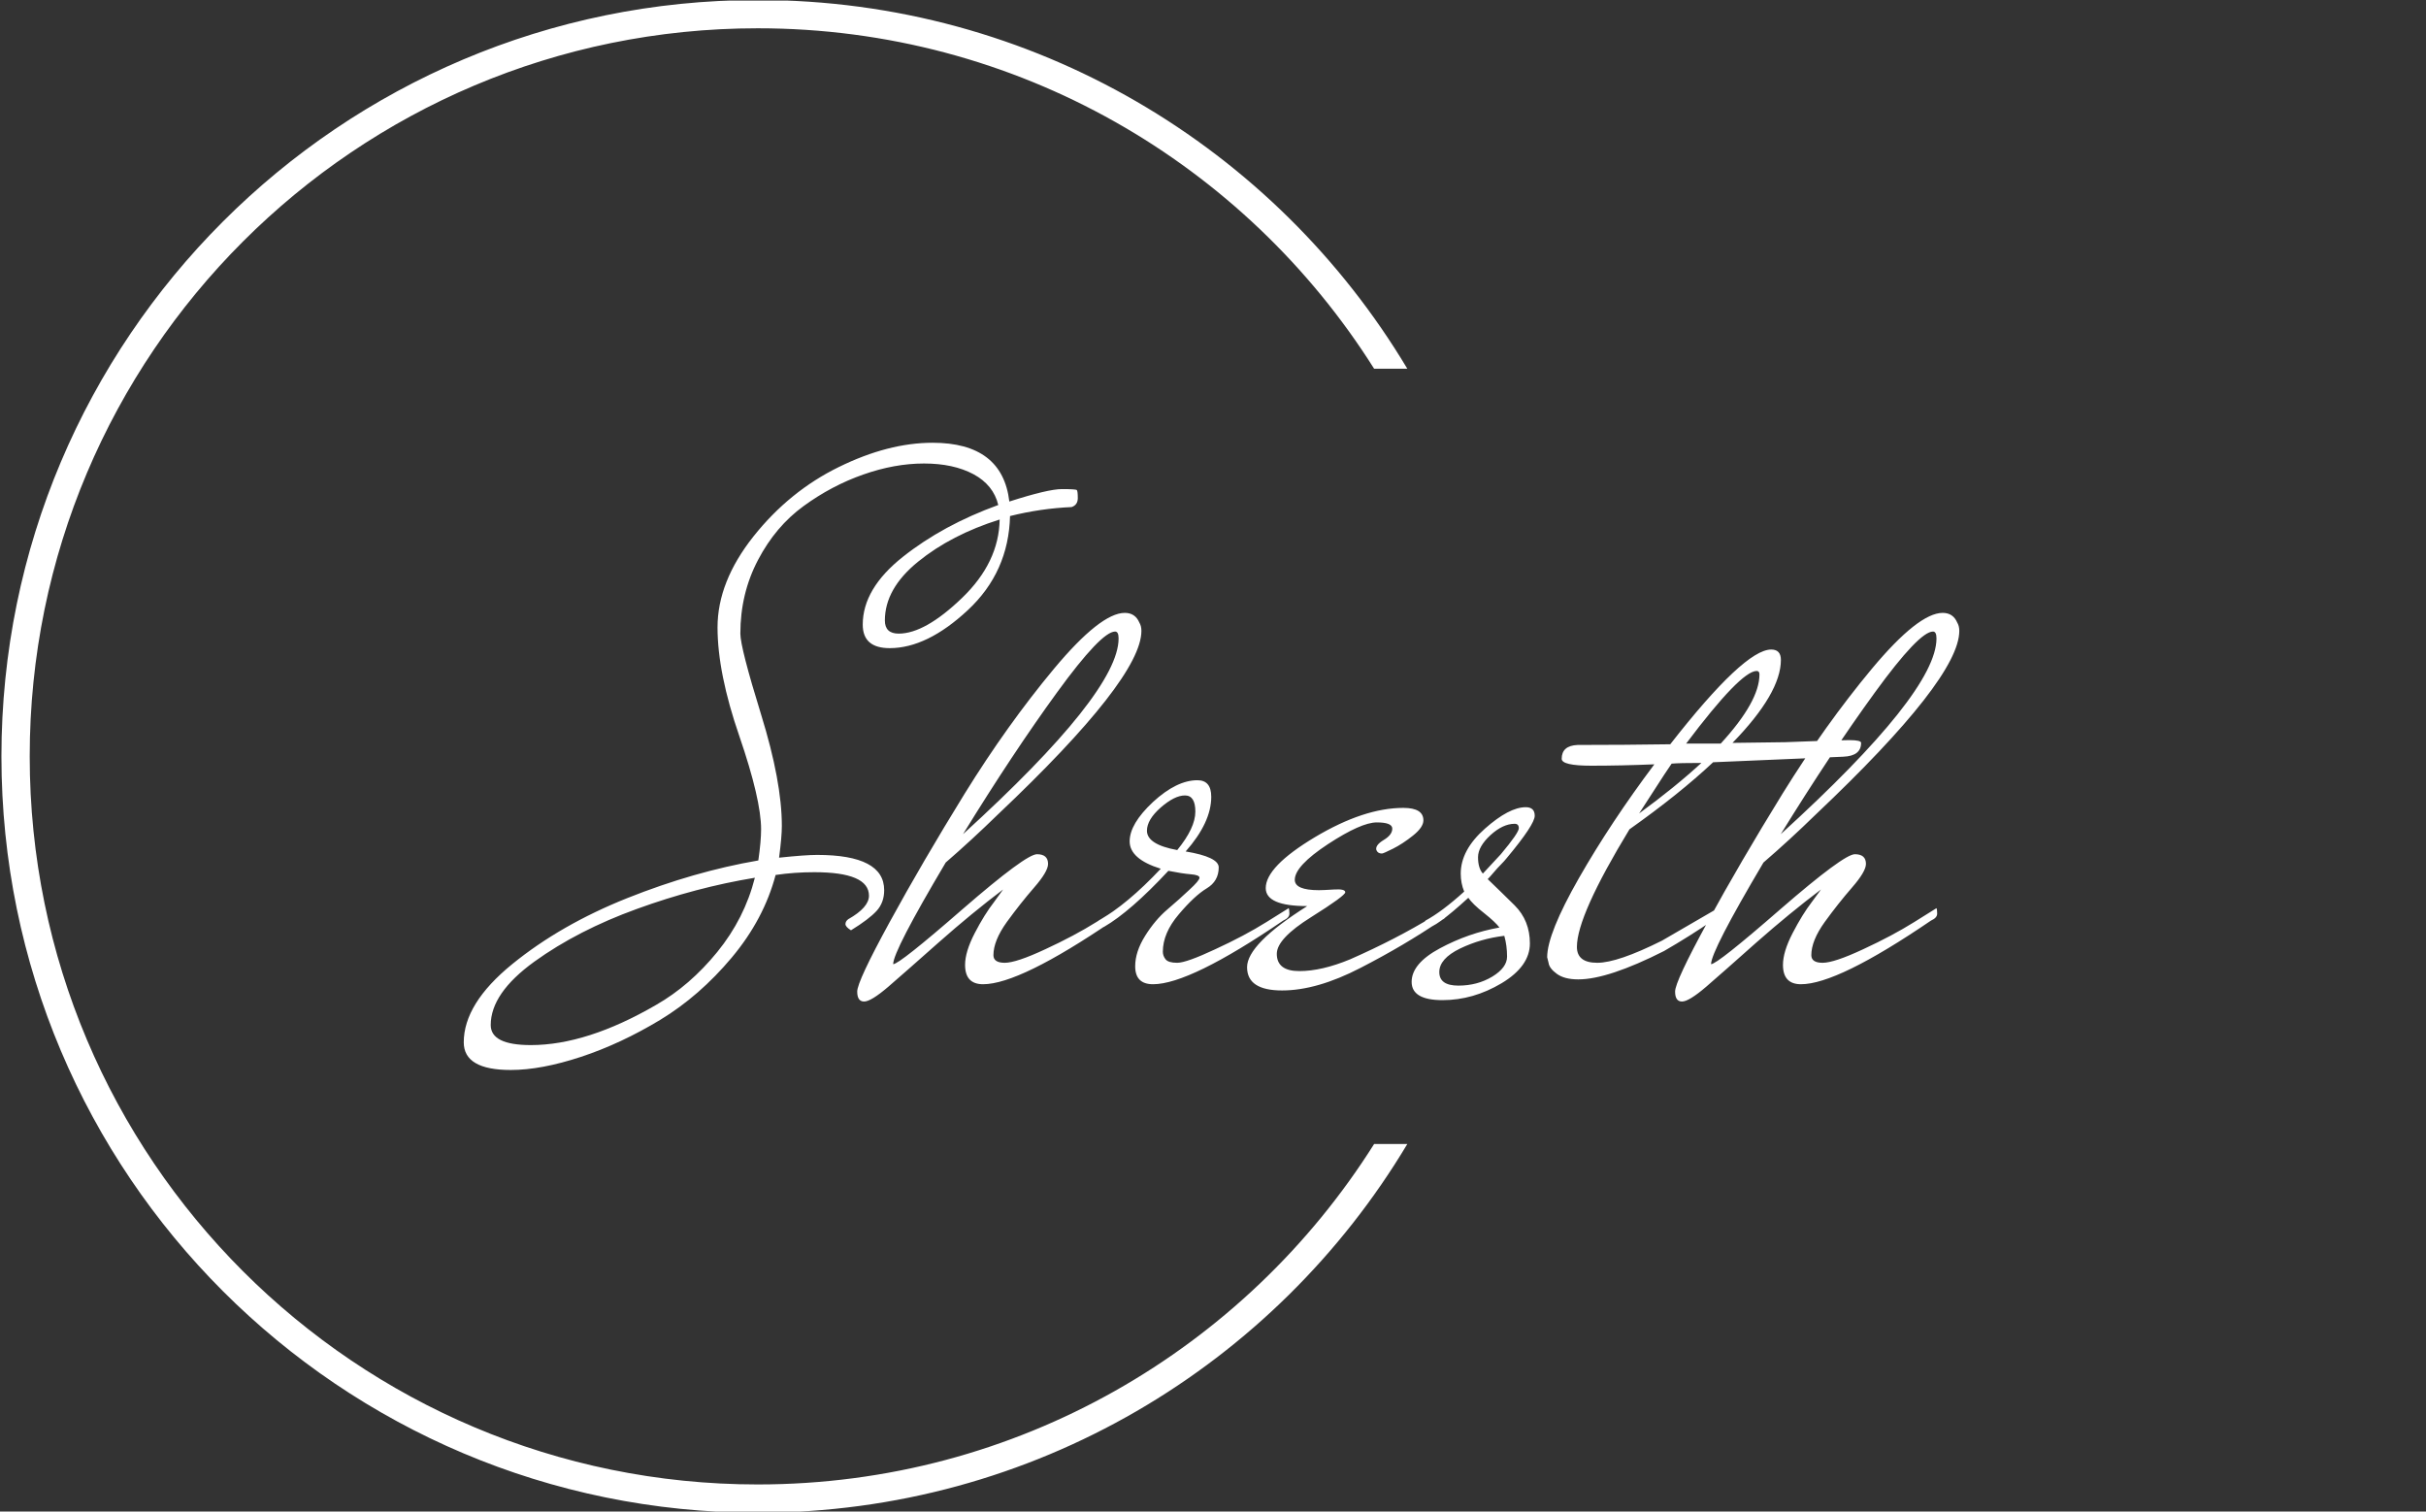 <svg xmlns="http://www.w3.org/2000/svg" version="1.1" xmlns:xlink="http://www.w3.org/1999/xlink" xmlns:svgjs="http://svgjs.dev/svgjs" width="1000" height="623" viewBox="0 0 1000 623"><rect x="0" y="0" width="1000" height="623" fill="#333333" stroke="none"/><g transform="matrix(1,0,0,1,-0.606,0.252)"><svg viewBox="0 0 396 247" data-background-color="#3a30f4" preserveAspectRatio="xMidYMid meet" height="623" width="1000" xmlns="http://www.w3.org/2000/svg" xmlns:xlink="http://www.w3.org/1999/xlink"><g id="tight-bounds" transform="matrix(1,0,0,1,0.24,-0.1)"><svg viewBox="0 0 395.52 247.2" height="247.2" width="395.52"><g><svg></svg></g><g><svg viewBox="0 0 395.52 247.2" height="247.2" width="395.52"><g transform="matrix(1,0,0,1,75.544,72.352)"><svg viewBox="0 0 244.431 102.496" height="102.496" width="244.431"><g><svg viewBox="0 0 244.431 102.496" height="102.496" width="244.431"><g><svg viewBox="0 0 244.431 102.496" height="102.496" width="244.431"><g id="textblocktransform"><svg viewBox="0 0 244.431 102.496" height="102.496" width="244.431" id="textblock"><g><svg viewBox="0 0 244.431 102.496" height="102.496" width="244.431"><g transform="matrix(1,0,0,1,0,0)"><svg width="244.431" viewBox="-7.5 -38.35 108.14 45.35" height="102.496" data-palette-color="#ffffff"><path d="M23.3-23.5L23.3-23.5Q21.35-23.5 21.35-25.2L21.35-25.2Q21.35-27.8 24.25-30.1 27.15-32.4 31.15-33.85L31.15-33.85Q30.8-35.3 29.35-36.08 27.9-36.85 25.78-36.85 23.65-36.85 21.38-36.05 19.1-35.25 17.07-33.77 15.05-32.3 13.78-29.88 12.5-27.45 12.5-24.55L12.5-24.55Q12.5-23.55 14-18.7 15.5-13.85 15.5-10.65L15.5-10.65Q15.5-9.85 15.3-8.35L15.3-8.35Q17.2-8.55 18.05-8.55L18.05-8.55Q22.9-8.55 22.9-6L22.9-6Q22.9-5.1 22.35-4.5 21.8-3.9 20.5-3.1L20.5-3.1Q20.1-3.35 20.1-3.55 20.1-3.75 20.3-3.9L20.3-3.9Q21.8-4.75 21.8-5.6L21.8-5.6Q21.8-7.3 17.85-7.3L17.85-7.3Q16.4-7.3 15.05-7.1L15.05-7.1Q14.2-3.9 11.88-1.13 9.55 1.65 6.7 3.38 3.85 5.1 0.98 6.05-1.9 7-4.1 7L-4.1 7Q-7.5 7-7.5 5L-7.5 5Q-7.5 2.2-4-0.65-0.5-3.5 4.33-5.43 9.15-7.35 13.8-8.15L13.8-8.15Q14-9.55 14-10.4L14-10.4Q14-12.55 12.43-17.13 10.85-21.7 10.85-25 10.85-28.3 13.45-31.58 16.05-34.85 19.63-36.6 23.2-38.35 26.4-38.35L26.4-38.35Q31.45-38.35 31.95-34.1L31.95-34.1Q34.75-35 35.75-35 36.75-35 36.83-34.93 36.9-34.85 36.9-34.35 36.9-33.85 36.45-33.7L36.45-33.7Q34.2-33.6 32-33.05L32-33.05Q31.9-29 28.95-26.25 26-23.5 23.3-23.5ZM-5.55 3.75L-5.55 3.75Q-5.55 5.2-2.65 5.2L-2.65 5.2Q1.4 5.2 6.4 2.3L6.4 2.3Q8.85 0.9 10.83-1.53 12.8-3.95 13.55-6.9L13.55-6.9Q9.3-6.2 5.03-4.65 0.75-3.1-2.4-0.83-5.55 1.45-5.55 3.75ZM22.95-25.5L22.95-25.5Q22.95-24.55 23.95-24.55L23.95-24.55Q25.85-24.55 28.53-27.13 31.2-29.7 31.25-32.8L31.25-32.8Q27.75-31.7 25.35-29.75 22.95-27.8 22.95-25.5ZM23.55-0.65L23.55-0.65Q24-0.65 28.57-4.63 33.15-8.6 33.95-8.6 34.75-8.6 34.75-7.9L34.75-7.9Q34.75-7.35 33.75-6.2 32.75-5.05 31.77-3.7 30.8-2.35 30.8-1.3L30.8-1.3Q30.8-0.75 31.62-0.75 32.45-0.75 34.55-1.73 36.65-2.7 38.25-3.7L38.25-3.7 39.85-4.7Q39.9-4.6 39.9-4.3 39.9-4 39.45-3.8L39.45-3.8Q32.7 0.8 30.05 0.8L30.05 0.8Q28.75 0.8 28.75-0.6L28.75-0.6Q28.75-1.55 29.45-2.9 30.15-4.25 30.85-5.15L30.85-5.15 31.5-6.05Q29.25-4.35 26.85-2.23 24.45-0.1 23.2 0.98 21.95 2.05 21.45 2.05 20.95 2.05 20.95 1.33 20.95 0.6 23.3-3.7 25.65-8 28.72-12.98 31.8-17.95 35.17-22 38.55-26.05 40.3-26.05L40.3-26.05Q41.05-26.05 41.35-25.35L41.35-25.35Q41.5-25.1 41.5-24.75L41.5-24.75Q41.5-21.3 31.15-11.5L31.15-11.5Q29.2-9.6 27.35-8L27.35-8Q23.55-1.6 23.55-0.65ZM39.85-24.2L39.85-24.2Q39.85-24.7 39.6-24.7L39.6-24.7Q38.6-24.7 35.4-20.3 32.2-15.9 28.6-10.05L28.6-10.05Q39.85-20.3 39.85-24.2ZM38.8-3.35L38.8-3.35Q38.59-3.25 38.42-3.25 38.24-3.25 38.24-3.45 38.24-3.65 38.4-3.8L38.4-3.8Q40.45-4.95 42.9-7.55L42.9-7.55Q40.65-8.25 40.65-9.53 40.65-10.8 42.34-12.38 44.05-13.95 45.55-13.95L45.55-13.95Q46.55-13.95 46.55-12.75L46.55-12.75Q46.55-10.9 44.7-8.8L44.7-8.8Q47.09-8.4 47.09-7.65L47.09-7.65Q47.09-6.65 46.22-6.13 45.34-5.6 44.2-4.25 43.05-2.9 43.05-1.55L43.05-1.55Q43.05-1.25 43.25-1 43.45-0.75 44.09-0.75 44.75-0.75 46.84-1.73 48.95-2.7 50.55-3.7L50.55-3.7 52.15-4.7Q52.2-4.6 52.2-4.3 52.2-4 51.75-3.8L51.75-3.8Q45 0.8 42.34 0.8L42.34 0.8Q41.05 0.8 41.05-0.5L41.05-0.5Q41.05-1.55 41.77-2.7 42.49-3.85 43.37-4.6 44.25-5.35 44.97-6.03 45.7-6.7 45.7-6.9 45.7-7.1 45.07-7.15 44.45-7.2 43.45-7.4L43.45-7.4Q40.7-4.45 38.8-3.35ZM41.9-10.3L41.9-10.3Q41.9-9.3 44.09-8.9L44.09-8.9Q45.4-10.5 45.4-11.68 45.4-12.85 44.65-12.85 43.9-12.85 42.9-11.98 41.9-11.1 41.9-10.3ZM53.49-4.85L53.49-4.85Q50.49-4.85 50.49-6.15L50.49-6.15Q50.49-7.7 54.04-9.83 57.59-11.95 60.44-11.95L60.44-11.95Q61.89-11.95 61.89-11.05L61.89-11.05Q61.89-10.55 61.14-9.95 60.39-9.35 59.69-9 58.99-8.65 58.89-8.65L58.89-8.65Q58.59-8.65 58.49-8.9L58.49-8.9Q58.39-9.25 59.02-9.63 59.64-10 59.64-10.45 59.64-10.9 58.52-10.9 57.39-10.9 54.99-9.33 52.59-7.75 52.59-6.75L52.59-6.75Q52.59-6 54.34-6L54.34-6Q54.64-6 55.44-6.05 56.24-6.1 56.24-5.85 56.24-5.6 53.77-4.05 51.29-2.5 51.29-1.4L51.29-1.4Q51.29-0.15 52.92-0.15 54.54-0.15 56.59-1L56.59-1Q59.89-2.45 62.59-4.1L62.59-4.1 63.54-4.7Q63.59-4.6 63.59-4.3 63.59-4 63.14-3.8L63.14-3.8Q60.49-2 57.34-0.38 54.19 1.25 51.67 1.25 49.14 1.25 49.14-0.43 49.14-2.1 53.49-4.85ZM65.14-5.45L65.14-5.45Q62.74-3.25 62.09-3.25L62.09-3.25Q61.89-3.25 61.89-3.45 61.89-3.65 62.04-3.8L62.04-3.8Q63.24-4.45 64.84-5.9L64.84-5.9Q64.59-6.5 64.59-7.2L64.59-7.2Q64.59-8.9 66.34-10.45 68.09-12 69.29-12L69.29-12Q69.94-12 69.94-11.38 69.94-10.75 67.94-8.35L67.94-8.35Q67.74-8.1 67.49-7.85 67.24-7.6 66.97-7.28 66.69-6.95 66.54-6.8L66.54-6.8Q66.79-6.55 67.44-5.93 68.09-5.3 68.49-4.9L68.49-4.9Q69.59-3.8 69.59-2.15 69.59-0.5 67.54 0.73 65.49 1.95 63.27 1.95 61.04 1.95 61.04 0.63 61.04-0.7 63.09-1.8 65.14-2.9 67.39-3.3L67.39-3.3Q67.09-3.7 66.27-4.35 65.44-5 65.14-5.45ZM67.74-2.7Q66.04-2.5 64.54-1.78 63.04-1.05 63.04-0.08 63.04 0.9 64.42 0.9 65.79 0.9 66.87 0.25 67.94-0.4 67.94-1.2 67.94-2 67.74-2.7L67.74-2.7ZM66.19-7.2L66.19-7.2 67.49-8.6Q68.79-10.15 68.79-10.48 68.79-10.8 68.49-10.8L68.49-10.8Q67.64-10.8 66.74-9.98 65.84-9.15 65.84-8.38 65.84-7.6 66.19-7.2ZM73.04-16.5L73.04-16.5Q76.44-16.5 79.74-16.55L79.74-16.55Q85.09-23.4 87.04-23.4L87.04-23.4Q87.74-23.4 87.74-22.65L87.74-22.65Q87.74-20.25 84.24-16.65L84.24-16.65 88.04-16.7Q91.84-16.85 92.69-16.85 93.54-16.85 93.54-16.65L93.54-16.65Q93.54-15.7 92.24-15.65L92.24-15.65 82.84-15.25Q80.39-12.95 76.79-10.4L76.79-10.4Q72.99-4.15 72.99-1.9L72.99-1.9Q72.99-0.75 74.46-0.75 75.94-0.75 79.14-2.35L79.14-2.35 83.19-4.7Q83.24-4.6 83.24-4.3 83.24-4 82.79-3.8L82.79-3.8Q81.19-2.7 79.29-1.6L79.29-1.6Q75.24 0.45 73.09 0.45L73.09 0.45Q72.09 0.45 71.54 0.05 70.99-0.35 70.94-0.75L70.94-0.75 70.84-1.15Q70.84-2.85 73.14-6.88 75.44-10.9 78.59-15.1L78.59-15.1Q76.19-15 74.04-15 71.89-15 71.89-15.5L71.89-15.5Q71.89-16.45 73.04-16.5ZM86.19-21.6L86.19-21.6Q86.19-21.85 85.99-21.85L85.99-21.85Q84.84-21.85 80.89-16.6L80.89-16.6 83.39-16.6Q86.19-19.65 86.19-21.6ZM81.99-15.2L81.99-15.2Q80.39-15.2 79.84-15.15L79.84-15.15Q79.39-14.5 78.59-13.25 77.79-12 77.49-11.55L77.49-11.55Q80.09-13.45 81.99-15.2ZM82.69-0.65L82.69-0.65Q83.14-0.65 87.71-4.63 92.29-8.6 93.09-8.6 93.89-8.6 93.89-7.9L93.89-7.9Q93.89-7.35 92.89-6.2 91.89-5.05 90.91-3.7 89.94-2.35 89.94-1.3L89.94-1.3Q89.94-0.75 90.76-0.75 91.59-0.75 93.69-1.73 95.79-2.7 97.39-3.7L97.39-3.7 98.99-4.7Q99.04-4.6 99.04-4.3 99.04-4 98.59-3.8L98.59-3.8Q91.84 0.8 89.19 0.8L89.19 0.8Q87.89 0.8 87.89-0.6L87.89-0.6Q87.89-1.55 88.59-2.9 89.29-4.25 89.98-5.15L89.98-5.15 90.64-6.05Q88.39-4.35 85.98-2.23 83.59-0.1 82.34 0.98 81.09 2.05 80.59 2.05 80.09 2.05 80.09 1.33 80.09 0.6 82.44-3.7 84.79-8 87.86-12.98 90.94-17.95 94.31-22 97.69-26.05 99.44-26.05L99.44-26.05Q100.19-26.05 100.49-25.35L100.49-25.35Q100.64-25.1 100.64-24.75L100.64-24.75Q100.64-21.3 90.29-11.5L90.29-11.5Q88.34-9.6 86.48-8L86.48-8Q82.69-1.6 82.69-0.65ZM98.99-24.2L98.99-24.2Q98.99-24.7 98.74-24.7L98.74-24.7Q97.74-24.7 94.54-20.3 91.34-15.9 87.73-10.05L87.73-10.05Q98.99-20.3 98.99-24.2Z" opacity="1" transform="matrix(1,0,0,1,0,0)" fill="#ffffff" class="wordmark-text-0" data-fill-palette-color="primary" id="text-0"></path></svg></g></svg></g></svg></g></svg></g></svg></g></svg></g><g><path d="M0 123.6c0-68.262 55.338-123.6 123.6-123.6 45.108 0 84.572 24.164 106.155 60.253l-5.424 0c-21.064-33.425-58.304-55.632-100.731-55.631-65.71 0-118.978 53.268-118.978 118.978 0 65.71 53.268 118.978 118.978 118.978 42.427 0 79.667-22.207 100.731-55.631l5.424 0c-21.582 36.09-61.047 60.253-106.155 60.253-68.262 0-123.6-55.338-123.6-123.6z" fill="#ffffff" stroke="transparent" data-fill-palette-color="tertiary"></path></g></svg></g><defs></defs></svg><rect width="395.52" height="247.2" fill="none" stroke="none" visibility="hidden"></rect></g></svg></g></svg>